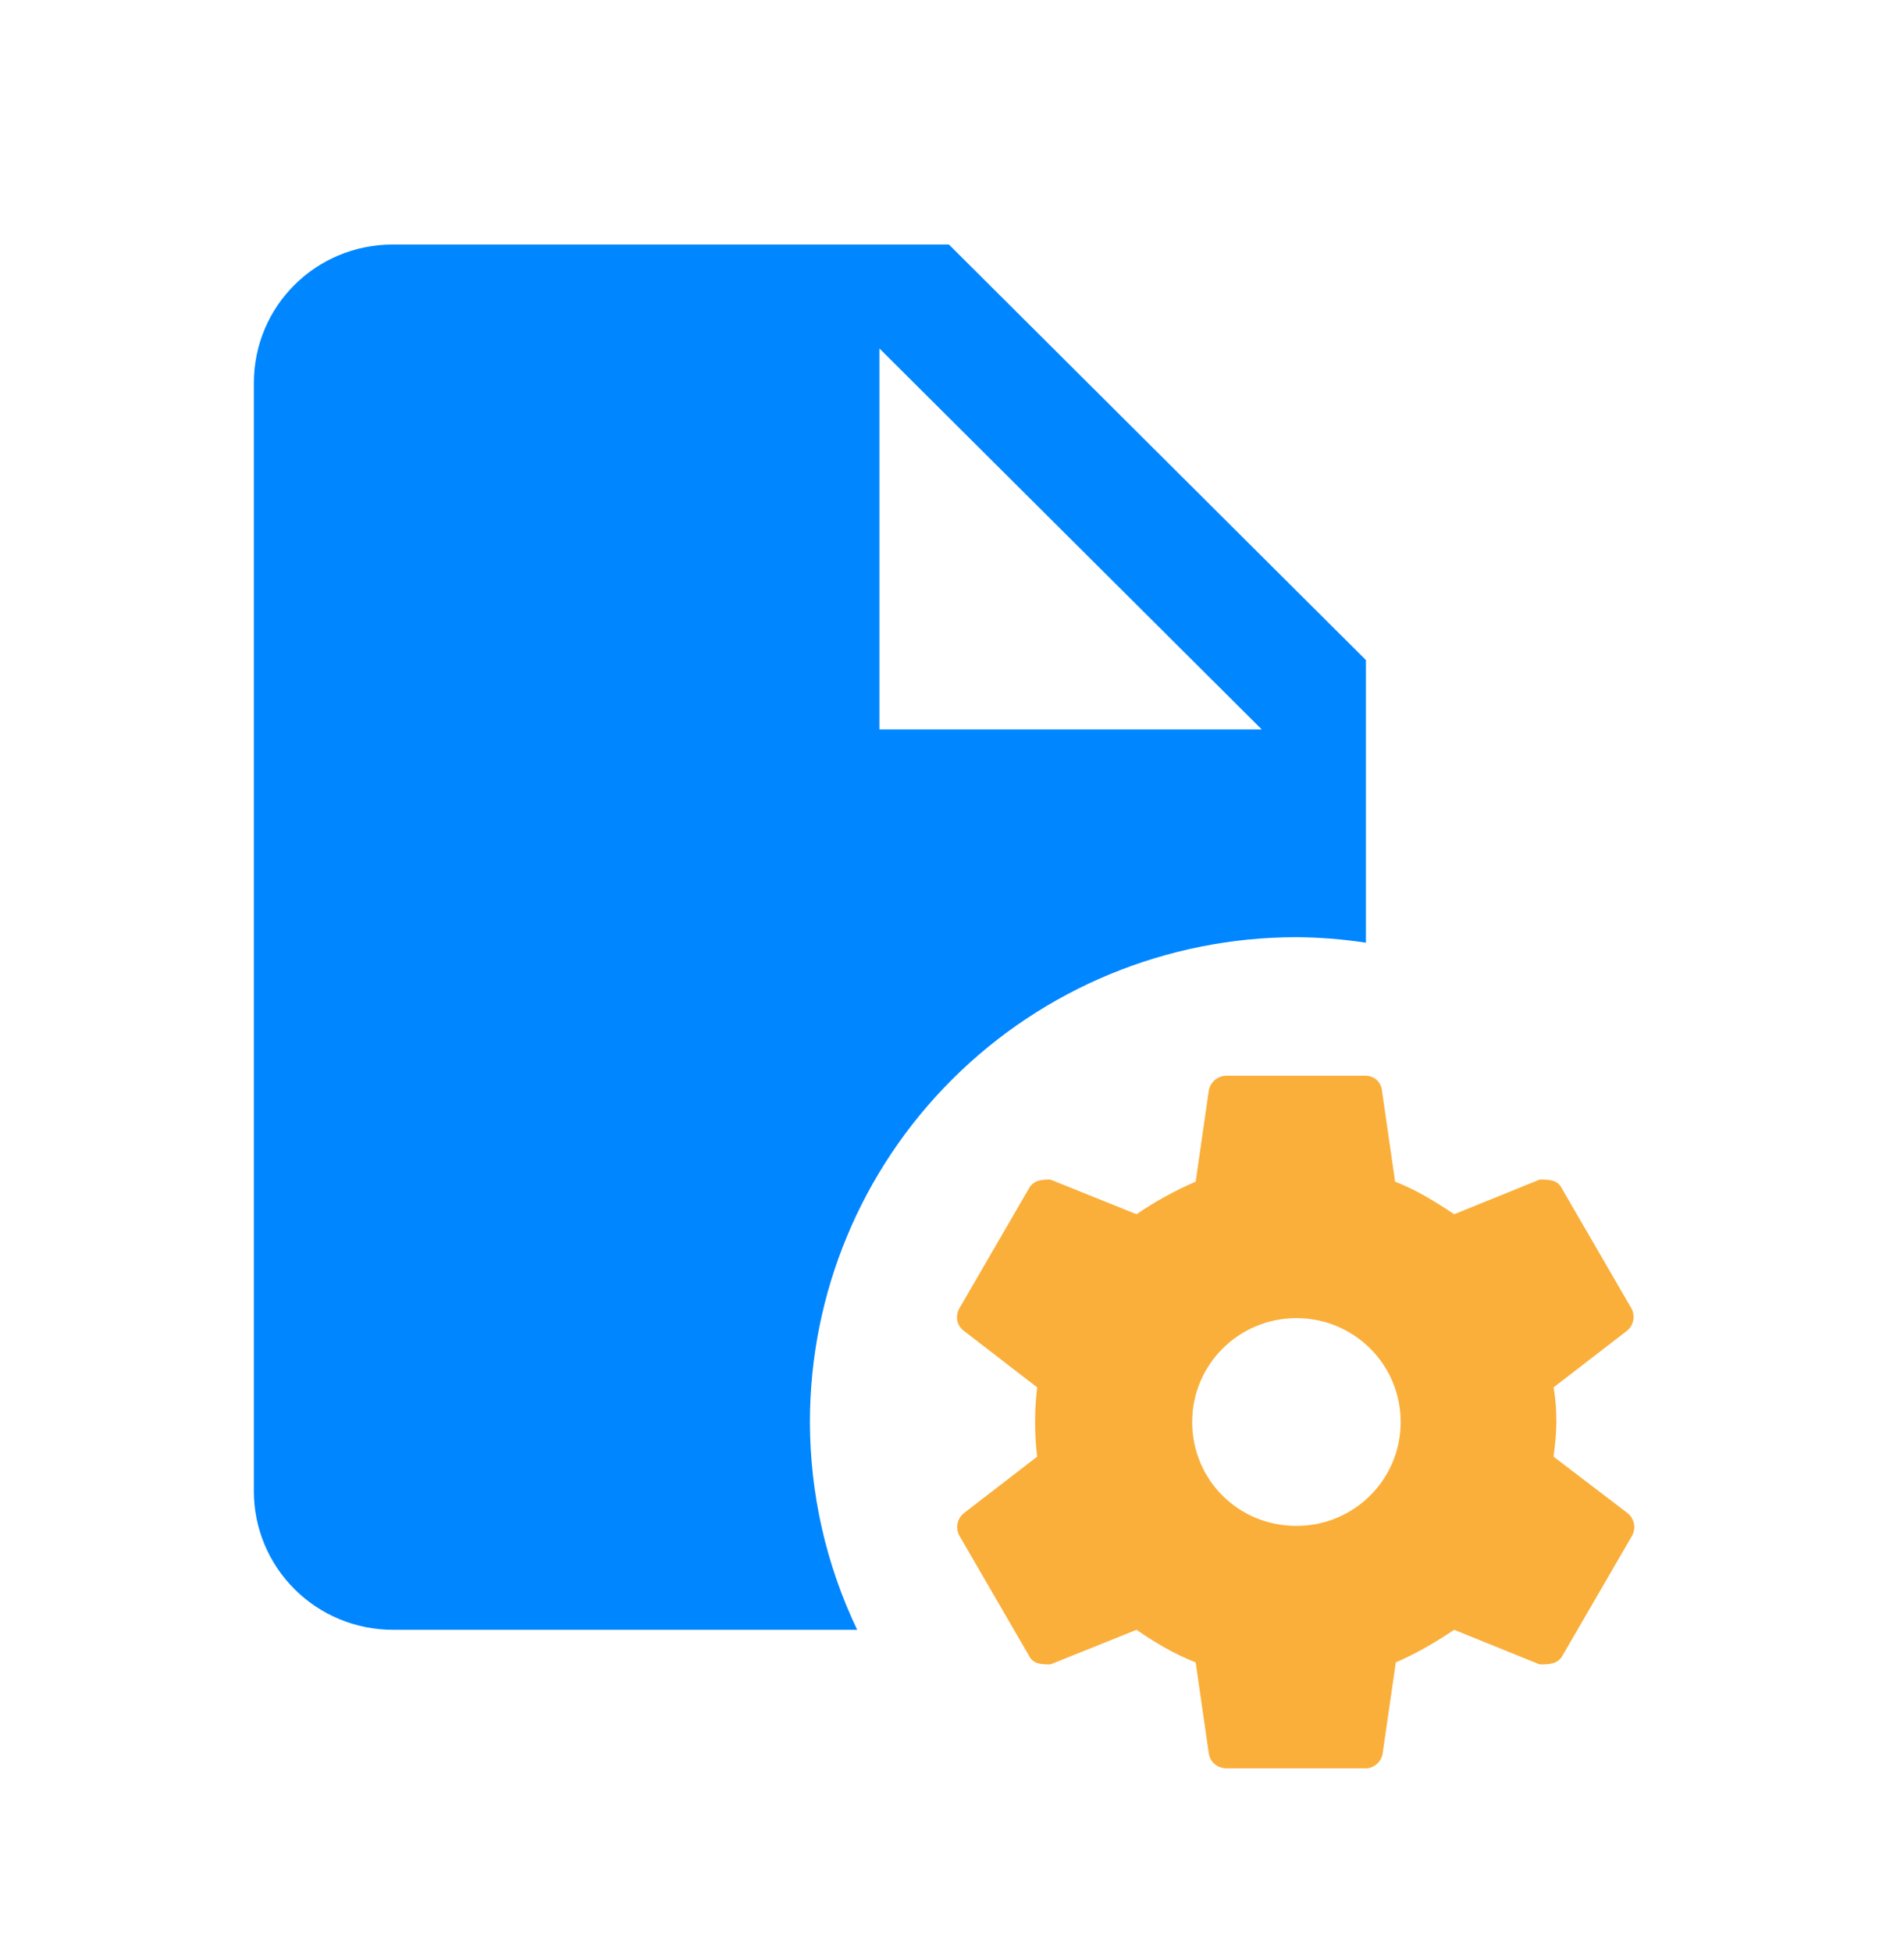 <svg width="40" height="41" viewBox="0 0 40 41" fill="none" xmlns="http://www.w3.org/2000/svg">
<path fill-rule="evenodd" clip-rule="evenodd" d="M5.333 8.044C5.333 6.43 6.633 5.135 8.254 5.135H19.935L28.696 13.862V19.797C28.213 19.723 27.725 19.684 27.236 19.681C24.525 19.681 21.925 20.753 20.008 22.663C18.091 24.572 17.015 27.162 17.015 29.862C17.017 31.372 17.356 32.863 18.008 34.226H8.254C7.479 34.226 6.736 33.919 6.189 33.374C5.641 32.828 5.333 32.089 5.333 31.317V8.044ZM26.506 15.317L18.475 7.317V15.317H26.506Z" fill="#0086FF"/>
<path fill-rule="evenodd" clip-rule="evenodd" d="M25.53 22.674C25.599 22.618 25.686 22.588 25.776 22.59H28.696C28.78 22.591 28.86 22.623 28.922 22.679C28.983 22.736 29.023 22.812 29.032 22.895L29.309 24.815C29.762 24.99 30.156 25.237 30.55 25.499L32.346 24.771C32.536 24.771 32.726 24.771 32.814 24.961L34.274 27.477C34.315 27.553 34.328 27.64 34.312 27.725C34.296 27.81 34.252 27.886 34.186 27.942L32.638 29.135C32.682 29.382 32.697 29.615 32.697 29.862C32.697 30.097 32.671 30.318 32.643 30.551C32.642 30.564 32.64 30.577 32.638 30.59L34.201 31.782C34.266 31.838 34.311 31.915 34.327 32C34.343 32.084 34.329 32.172 34.288 32.248L32.828 34.764C32.726 34.953 32.536 34.953 32.346 34.953L30.55 34.226C30.156 34.488 29.762 34.721 29.324 34.91L29.046 36.83C29.017 37.004 28.857 37.135 28.696 37.135H25.776C25.571 37.135 25.425 37.004 25.396 36.83L25.119 34.91C24.666 34.735 24.257 34.488 23.877 34.226L22.067 34.953C21.892 34.953 21.702 34.953 21.614 34.764L20.154 32.248C20.113 32.172 20.1 32.084 20.116 32C20.132 31.915 20.176 31.838 20.242 31.782L21.789 30.59C21.731 30.107 21.731 29.618 21.789 29.135L20.242 27.942C20.096 27.826 20.066 27.637 20.154 27.477L21.614 24.961C21.716 24.771 21.906 24.771 22.067 24.771L23.877 25.499C24.257 25.237 24.68 25.004 25.119 24.815L25.396 22.895C25.413 22.808 25.461 22.73 25.53 22.674ZM29.426 29.862C29.426 28.655 28.448 27.681 27.236 27.681C26.024 27.681 25.046 28.655 25.046 29.862C25.046 31.07 26.009 32.044 27.236 32.044C28.448 32.044 29.426 31.07 29.426 29.862Z" fill="#FAAF3A"/>
</svg>
